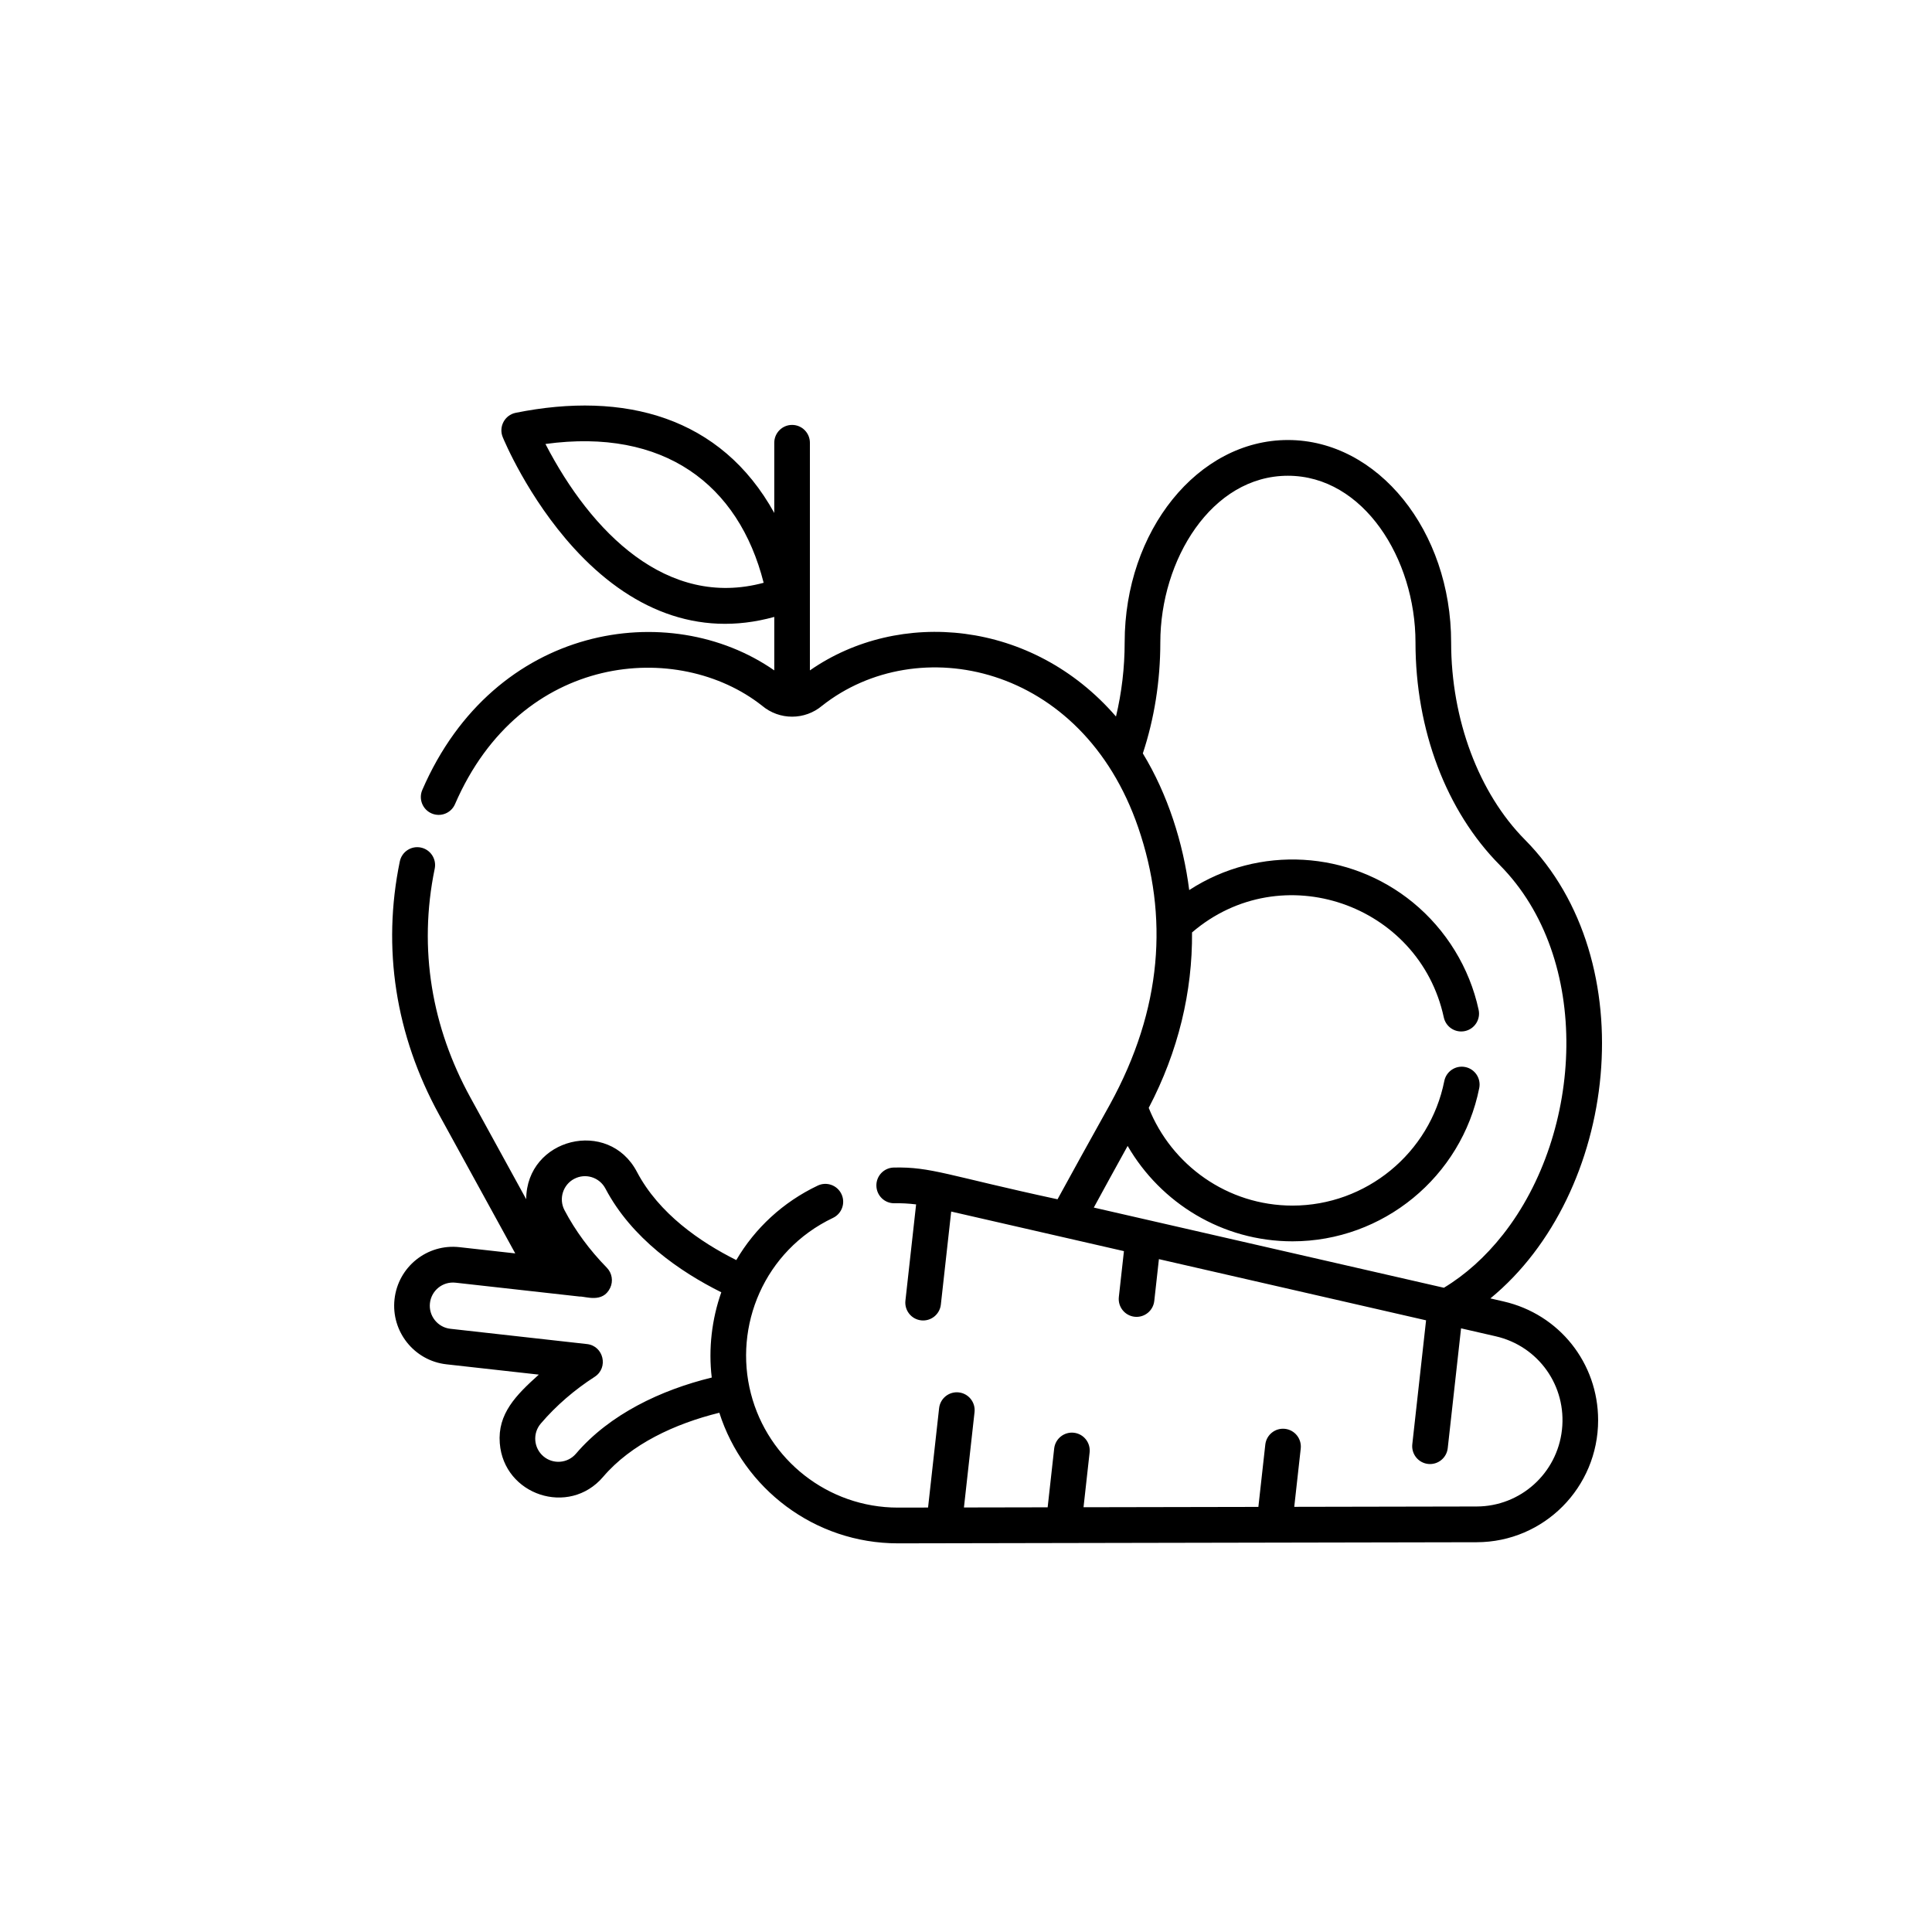 <?xml version="1.0" encoding="UTF-8" standalone="no"?>
<svg
   xmlns:dc="http://purl.org/dc/elements/1.1/"
   xmlns:cc="http://creativecommons.org/ns#"
   xmlns:rdf="http://www.w3.org/1999/02/22-rdf-syntax-ns#"
   xmlns:svg="http://www.w3.org/2000/svg"
   xmlns="http://www.w3.org/2000/svg"
   xmlns:sodipodi="http://sodipodi.sourceforge.net/DTD/sodipodi-0.dtd"
   xmlns:inkscape="http://www.inkscape.org/namespaces/inkscape"
   height="511pt"
   viewBox="0 -15 511.998 511"
   width="511pt"
   id="svg3407"
   version="1.1"
   inkscape:version="0.91 r13725"
   sodipodi:docname="vegetables.svg">
  <defs
     id="defs3413" />
  <sodipodi:namedview
     pagecolor="#ffffff"
     bordercolor="#666666"
     borderopacity="1"
     objecttolerance="10"
     gridtolerance="10"
     guidetolerance="10"
     inkscape:pageopacity="0"
     inkscape:pageshadow="2"
     inkscape:window-width="1567"
     inkscape:window-height="876"
     id="namedview3411"
     showgrid="false"
     inkscape:zoom="0.57847358"
     inkscape:cx="368.23493"
     inkscape:cy="337.36476"
     inkscape:window-x="33"
     inkscape:window-y="24"
     inkscape:window-maximized="1"
     inkscape:current-layer="svg3407" />
  <path
     d="m 398.456,329.394 -3.488,-0.802 c 33.806,-27.765 41.011,-89.417 9.168,-121.541 -12.253,-12.355 -19.572,-31.907 -19.572,-52.308 0,-29.57 -19.403,-53.633 -43.259,-53.633 -23.848,0 -43.259,24.062 -43.259,53.633 0,6.719 -0.793,13.341 -2.299,19.643 -22.224,-25.715 -57.515,-28.663 -81.114,-12.225 l 0,-60.318 c 0,-2.614 -2.116,-4.735 -4.721,-4.735 -2.608,0 -4.724,2.121 -4.724,4.735 l 0,18.594 C 191.082,94.923 165.412,88.098 136.664,93.9 c -2.904,0.589 -4.56,3.688 -3.439,6.44 0.264,0.645 6.627,16.019 18.919,29.48 14.548,15.933 32.603,23.844 53.046,18.169 l 0,14.172 c -27.742,-19.324 -74.193,-12.387 -93.276,31.677 -1.037,2.398 0.064,5.182 2.456,6.224 2.395,1.042 5.171,-0.056 6.211,-2.457 17.463,-40.317 59.222,-43.573 81.37,-26.086 4.611,3.889 11.336,3.87 15.922,0 25.213,-19.908 68.831,-11.244 83.777,32.317 8.036,23.462 6.429,47.997 -7.52,73.377 -5.548,9.949 -10.108,18.221 -13.875,25.11 -29.252,-6.317 -33.427,-8.627 -43.383,-8.412 -2.608,0.051 -4.68,2.21 -4.623,4.824 0.051,2.622 2.199,4.704 4.819,4.64 1.712,-0.037 3.657,0.051 5.709,0.304 l -2.833,25.504 c -0.289,2.597 1.578,4.939 4.171,5.228 2.603,0.289 4.929,-1.592 5.218,-4.181 l 2.74,-24.656 c 18.868,4.319 31.147,7.134 45.778,10.489 l -1.35,12.161 c -0.289,2.599 1.578,4.941 4.171,5.231 2.603,0.289 4.929,-1.592 5.218,-4.184 l 1.23,-11.087 c 2.918,0.669 69.959,16.021 70.798,16.215 l -3.647,32.83 c -0.289,2.599 1.58,4.941 4.171,5.231 2.605,0.289 4.929,-1.592 5.218,-4.181 l 3.53,-31.755 9.166,2.102 c 11.363,2.599 18.868,13.181 17.571,24.798 -1.284,11.553 -11.003,20.286 -22.596,20.31 l -48.347,0.093 1.717,-15.44 c 0.289,-2.599 -1.578,-4.941 -4.171,-5.231 -2.595,-0.287 -4.929,1.582 -5.218,4.181 l -1.835,16.509 -46.336,0.088 1.612,-14.515 c 0.289,-2.597 -1.578,-4.939 -4.171,-5.228 -2.586,-0.292 -4.929,1.582 -5.218,4.181 -0.401,3.617 -1.69,15.197 -1.729,15.582 l -22.185,0.042 2.808,-25.267 c 0.289,-2.597 -1.578,-4.939 -4.171,-5.228 -2.595,-0.292 -4.929,1.582 -5.218,4.181 l -2.928,26.333 c -0.046,0 -0.081,0 -0.108,0 -0.003,0 -0.008,0 -0.009,0 -0.008,0 -0.015,0 -0.022,0 0,0 -0.003,0 -0.005,0 -0.009,0 -0.015,0 -0.025,0 -0.306,0 -1.788,0.003 -7.823,0.015 -18.54,0 -34.433,-12.679 -38.951,-30.198 -4.636,-17.895 3.481,-37.876 21.752,-46.58 2.356,-1.123 3.361,-3.946 2.241,-6.307 -1.12,-2.362 -3.936,-3.372 -6.292,-2.246 -9.207,4.38 -16.637,11.288 -21.58,19.734 -9.559,-4.78 -20.494,-12.298 -26.326,-23.371 -7.537,-14.354 -29.274,-8.963 -29.347,7.242 l -14.8,-26.973 c -10.144,-18.478 -13.86,-39.218 -9.445,-60.622 0.528,-2.563 -1.115,-5.069 -3.672,-5.599 -2.556,-0.53 -5.051,1.118 -5.58,3.681 -4.736,22.969 -1.14,46.043 10.416,67.106 l 20.179,36.768 -14.787,-1.653 c -8.557,-0.954 -16.255,5.211 -17.207,13.794 -0.949,8.556 5.215,16.296 13.755,17.25 l 24.484,2.732 c -6.071,5.449 -10.959,10.388 -10.345,18.177 1.062,13.767 18.339,19.503 27.368,8.934 7.432,-8.718 19.044,-14.103 30.815,-17.009 6.399,20.053 25.191,34.612 47.322,34.612 7.197,-0.015 144.7,-0.28 153.391,-0.297 17.855,-0.034 32.175,-14.54 32.175,-32.339 -0.003,-15.151 -10.306,-28.094 -25.061,-31.471 z M 144.548,102.16 c 31.407,-4.299 51.211,10.707 57.826,36.783 -25.587,6.906 -45.71,-13.373 -57.826,-36.783 z m 238.101,223.61 -92.782,-21.252 c 2.681,-4.924 5.656,-10.359 8.968,-16.338 8.748,15.106 25.056,25.284 43.692,25.284 23.975,0 44.79,-17.083 49.487,-40.621 0.511,-2.563 -1.152,-5.057 -3.708,-5.567 -2.564,-0.513 -5.044,1.148 -5.555,3.71 -3.816,19.123 -20.732,33.009 -40.223,33.009 -17.256,0 -32.055,-10.739 -38.107,-25.899 7.847,-14.974 11.607,-30.797 11.48,-46.492 23.699,-20.315 60.238,-7.502 66.718,22.513 0.555,2.558 3.06,4.181 5.619,3.625 2.549,-0.554 4.168,-3.075 3.613,-5.631 -2.397,-11.119 -8.596,-21.227 -17.432,-28.462 -16.788,-13.736 -40.785,-15.285 -59.267,-3.269 -1.573,-12.446 -5.7,-25.416 -12.292,-36.221 3.028,-9.155 4.636,-19.118 4.636,-29.416 0,-21.848 13.574,-44.162 33.811,-44.162 20.022,0 33.811,22.015 33.811,44.162 0,23.184 8.136,44.682 22.319,58.989 24.599,24.798 22.219,70.838 0.851,97.959 -4.643,5.891 -9.927,10.626 -15.639,14.079 z m -194.03,23.795 c -13.457,3.281 -27.072,9.731 -35.984,20.178 -2.199,2.577 -6.079,2.879 -8.647,0.677 -2.576,-2.214 -2.877,-6.089 -0.673,-8.664 4.112,-4.819 9.039,-9.012 14.281,-12.387 3.718,-2.411 2.37,-8.191 -2.04,-8.679 -4.09,-0.459 -33.109,-3.703 -36.204,-4.049 -3.356,-0.373 -5.788,-3.421 -5.416,-6.786 0.372,-3.328 3.344,-5.802 6.776,-5.429 0.02,0.003 0.039,0.003 0.056,0.005 -0.009,0 -0.02,-0.003 -0.027,-0.003 0.022,0.003 0.059,0.008 0.113,0.012 -0.003,0 -0.005,0 -0.009,0 0.051,0.005 0.088,0.008 0.11,0.012 -0.017,-0.003 -0.042,-0.005 -0.069,-0.009 0.966,0.108 6.61,0.738 32.718,3.656 1.502,-0.096 6.079,1.854 8.08,-2.261 0.876,-1.805 0.523,-3.958 -0.876,-5.39 -4.584,-4.686 -8.356,-9.812 -11.208,-15.229 -1.58,-2.999 -0.428,-6.724 2.556,-8.309 l 0.007,0 c 3.019,-1.592 6.698,-0.422 8.28,2.57 6.959,13.221 19.724,22.015 30.707,27.488 -2.507,7.09 -3.444,14.967 -2.532,22.596 z m 0,0"
     id="path3409"
     inkscape:connector-curvature="0" />
</svg>